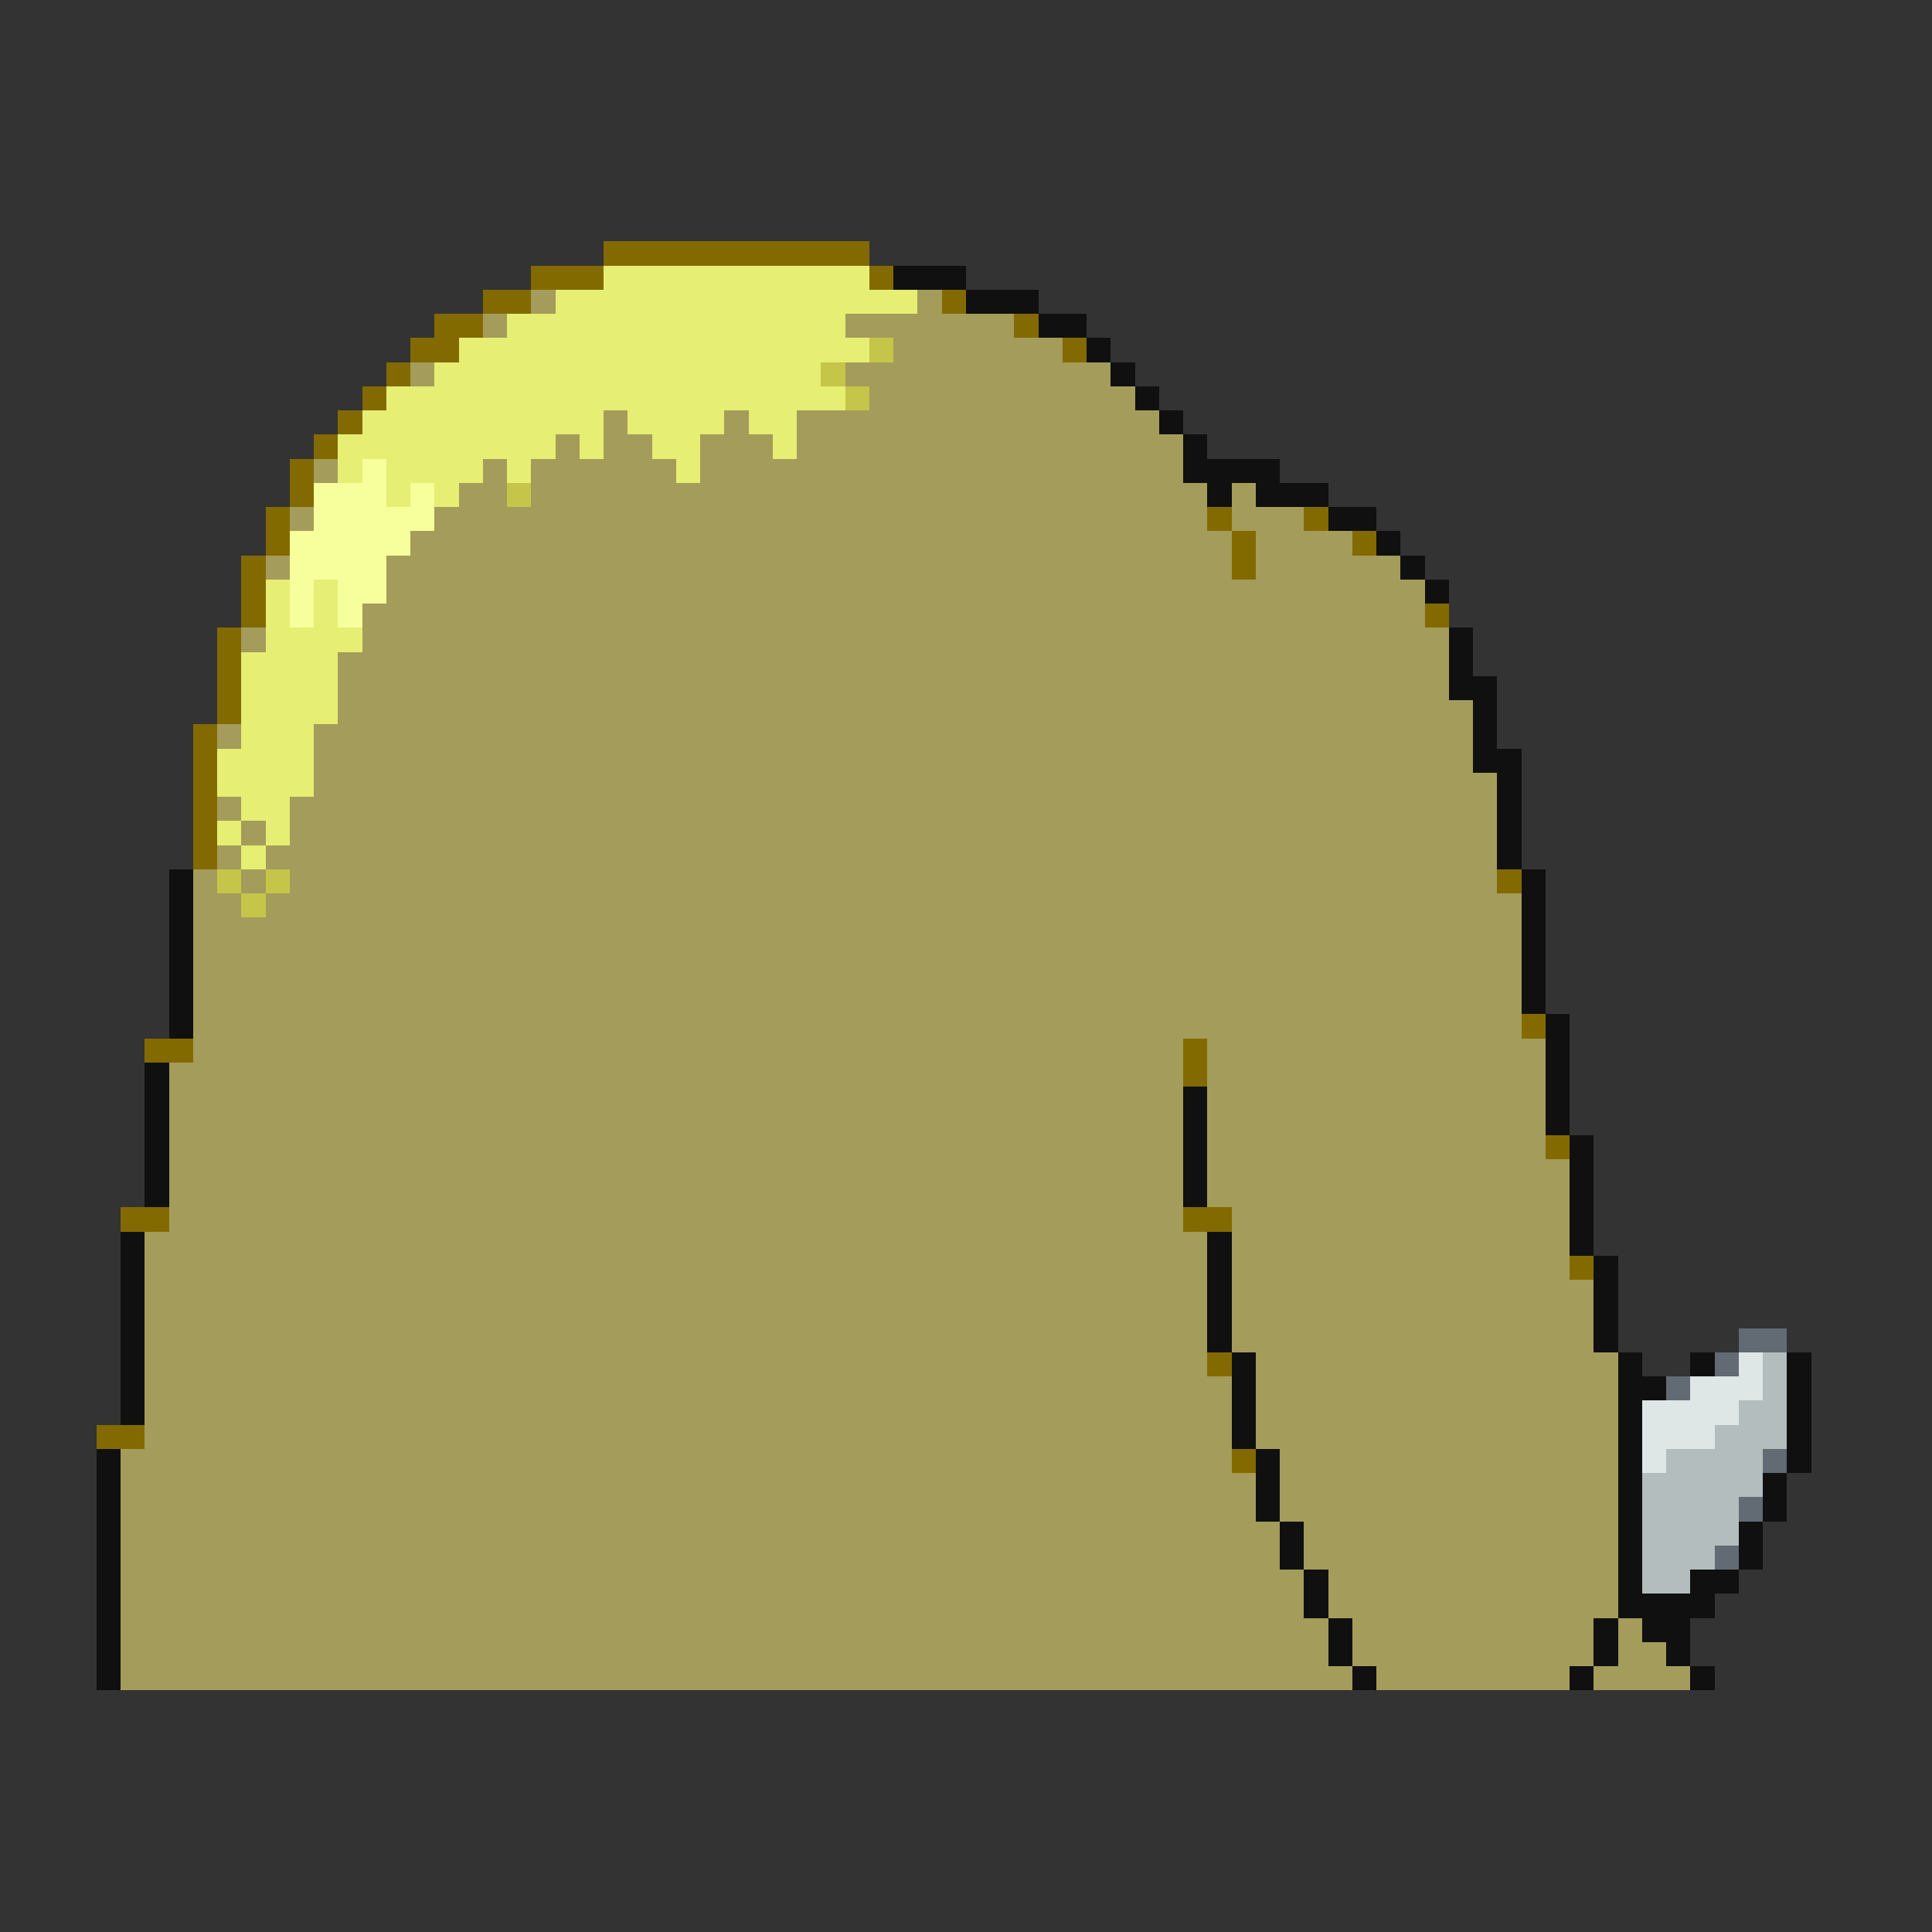 <svg xmlns="http://www.w3.org/2000/svg" viewBox="0 -0.5 80 80" shape-rendering="crispEdges">
<rect x="0" y="-0.5" width="80" height="80" fill="#333333" stroke="none"/>
<path stroke="#836a00" d="M25 10h11M22 11h3M36 11h1M20 12h2M39 12h1M18 13h2M42 13h1M17 14h2M44 14h1M16 15h1M15 16h1M14 17h1M13 18h1M12 19h1M12 20h1M11 21h1M50 21h1M54 21h1M11 22h1M51 22h1M56 22h1M10 23h1M51 23h1M10 24h1M10 25h1M59 25h1M9 26h1M9 27h1M9 28h1M9 29h1M8 30h1M8 31h1M8 32h1M8 33h1M8 34h1M8 35h1M62 36h1M63 42h1M6 43h2M49 43h1M49 44h1M64 47h1M5 50h2M49 50h2M65 52h1M50 56h1M4 59h2M51 60h1" />
<path stroke="#e6ee73" d="M25 11h11M23 12h15M21 13h14M19 14h17M18 15h16M16 16h19M15 17h10M26 17h4M31 17h2M14 18h9M24 18h1M27 18h2M32 18h1M14 19h1M16 19h4M21 19h1M28 19h1M16 20h1M18 20h1M11 24h1M13 24h1M11 25h1M13 25h1M11 26h4M10 27h4M10 28h4M10 29h4M10 30h3M9 31h4M9 32h4M10 33h2M9 34h1M11 34h1M10 35h1" />
<path stroke="#101010" d="M37 11h3M40 12h3M43 13h2M45 14h1M46 15h1M47 16h1M48 17h1M49 18h1M49 19h4M50 20h1M52 20h3M55 21h2M57 22h1M58 23h1M59 24h1M60 26h1M60 27h1M60 28h2M61 29h1M61 30h1M61 31h2M62 32h1M62 33h1M62 34h1M62 35h1M7 36h1M63 36h1M7 37h1M63 37h1M7 38h1M63 38h1M7 39h1M63 39h1M7 40h1M63 40h1M7 41h1M63 41h1M7 42h1M64 42h1M64 43h1M6 44h1M64 44h1M6 45h1M49 45h1M64 45h1M6 46h1M49 46h1M64 46h1M6 47h1M49 47h1M65 47h1M6 48h1M49 48h1M65 48h1M6 49h1M49 49h1M65 49h1M65 50h1M5 51h1M50 51h1M65 51h1M5 52h1M50 52h1M66 52h1M5 53h1M50 53h1M66 53h1M5 54h1M50 54h1M66 54h1M5 55h1M50 55h1M66 55h1M5 56h1M51 56h1M67 56h1M70 56h1M74 56h1M5 57h1M51 57h1M67 57h2M74 57h1M5 58h1M51 58h1M67 58h1M74 58h1M51 59h1M67 59h1M74 59h1M4 60h1M52 60h1M67 60h1M74 60h1M4 61h1M52 61h1M67 61h1M73 61h1M4 62h1M52 62h1M67 62h1M73 62h1M4 63h1M53 63h1M67 63h1M72 63h1M4 64h1M53 64h1M67 64h1M72 64h1M4 65h1M54 65h1M67 65h1M70 65h2M4 66h1M54 66h1M67 66h4M4 67h1M55 67h1M66 67h1M68 67h2M4 68h1M55 68h1M66 68h1M69 68h1M4 69h1M56 69h1M65 69h1M70 69h1" />
<path stroke="#a49c5a" d="M22 12h1M38 12h1M20 13h1M35 13h7M37 14h7M17 15h1M35 15h11M36 16h11M25 17h1M30 17h1M33 17h15M23 18h1M25 18h2M29 18h3M33 18h16M13 19h1M20 19h1M22 19h6M29 19h20M19 20h2M22 20h28M51 20h1M12 21h1M18 21h32M51 21h3M17 22h34M52 22h4M11 23h1M16 23h35M52 23h6M16 24h43M15 25h44M10 26h1M15 26h45M14 27h46M14 28h46M14 29h47M9 30h1M13 30h48M13 31h48M13 32h49M9 33h1M12 33h50M10 34h1M12 34h50M9 35h1M11 35h51M8 36h1M10 36h1M12 36h50M8 37h2M11 37h52M8 38h55M8 39h55M8 40h55M8 41h55M8 42h55M8 43h41M50 43h14M7 44h42M50 44h14M7 45h42M50 45h14M7 46h42M50 46h14M7 47h42M50 47h14M7 48h42M50 48h15M7 49h42M50 49h15M7 50h42M51 50h14M6 51h44M51 51h14M6 52h44M51 52h14M6 53h44M51 53h15M6 54h44M51 54h15M6 55h44M51 55h15M6 56h44M52 56h15M6 57h45M52 57h15M6 58h45M52 58h15M6 59h45M52 59h15M5 60h46M53 60h14M5 61h47M53 61h14M5 62h47M53 62h14M5 63h48M54 63h13M5 64h48M54 64h13M5 65h49M55 65h12M5 66h49M55 66h12M5 67h50M56 67h10M67 67h1M5 68h50M56 68h10M67 68h2M5 69h51M57 69h8M66 69h4" />
<path stroke="#c5c54a" d="M36 14h1M34 15h1M35 16h1M21 20h1M9 36h1M11 36h1M10 37h1" />
<path stroke="#f6ff9c" d="M15 19h1M13 20h3M17 20h1M13 21h5M12 22h5M12 23h4M12 24h1M14 24h2M12 25h1M14 25h1" />
<path stroke="#626a73" d="M72 55h2M71 56h1M69 57h1M73 60h1M72 62h1M71 64h1" />
<path stroke="#dee6e6" d="M72 56h1M70 57h3M68 58h4M68 59h3M68 60h1" />
<path stroke="#b4bdbd" d="M73 56h1M73 57h1M72 58h2M71 59h3M69 60h4M68 61h5M68 62h4M68 63h4M68 64h3M68 65h2" />
</svg>